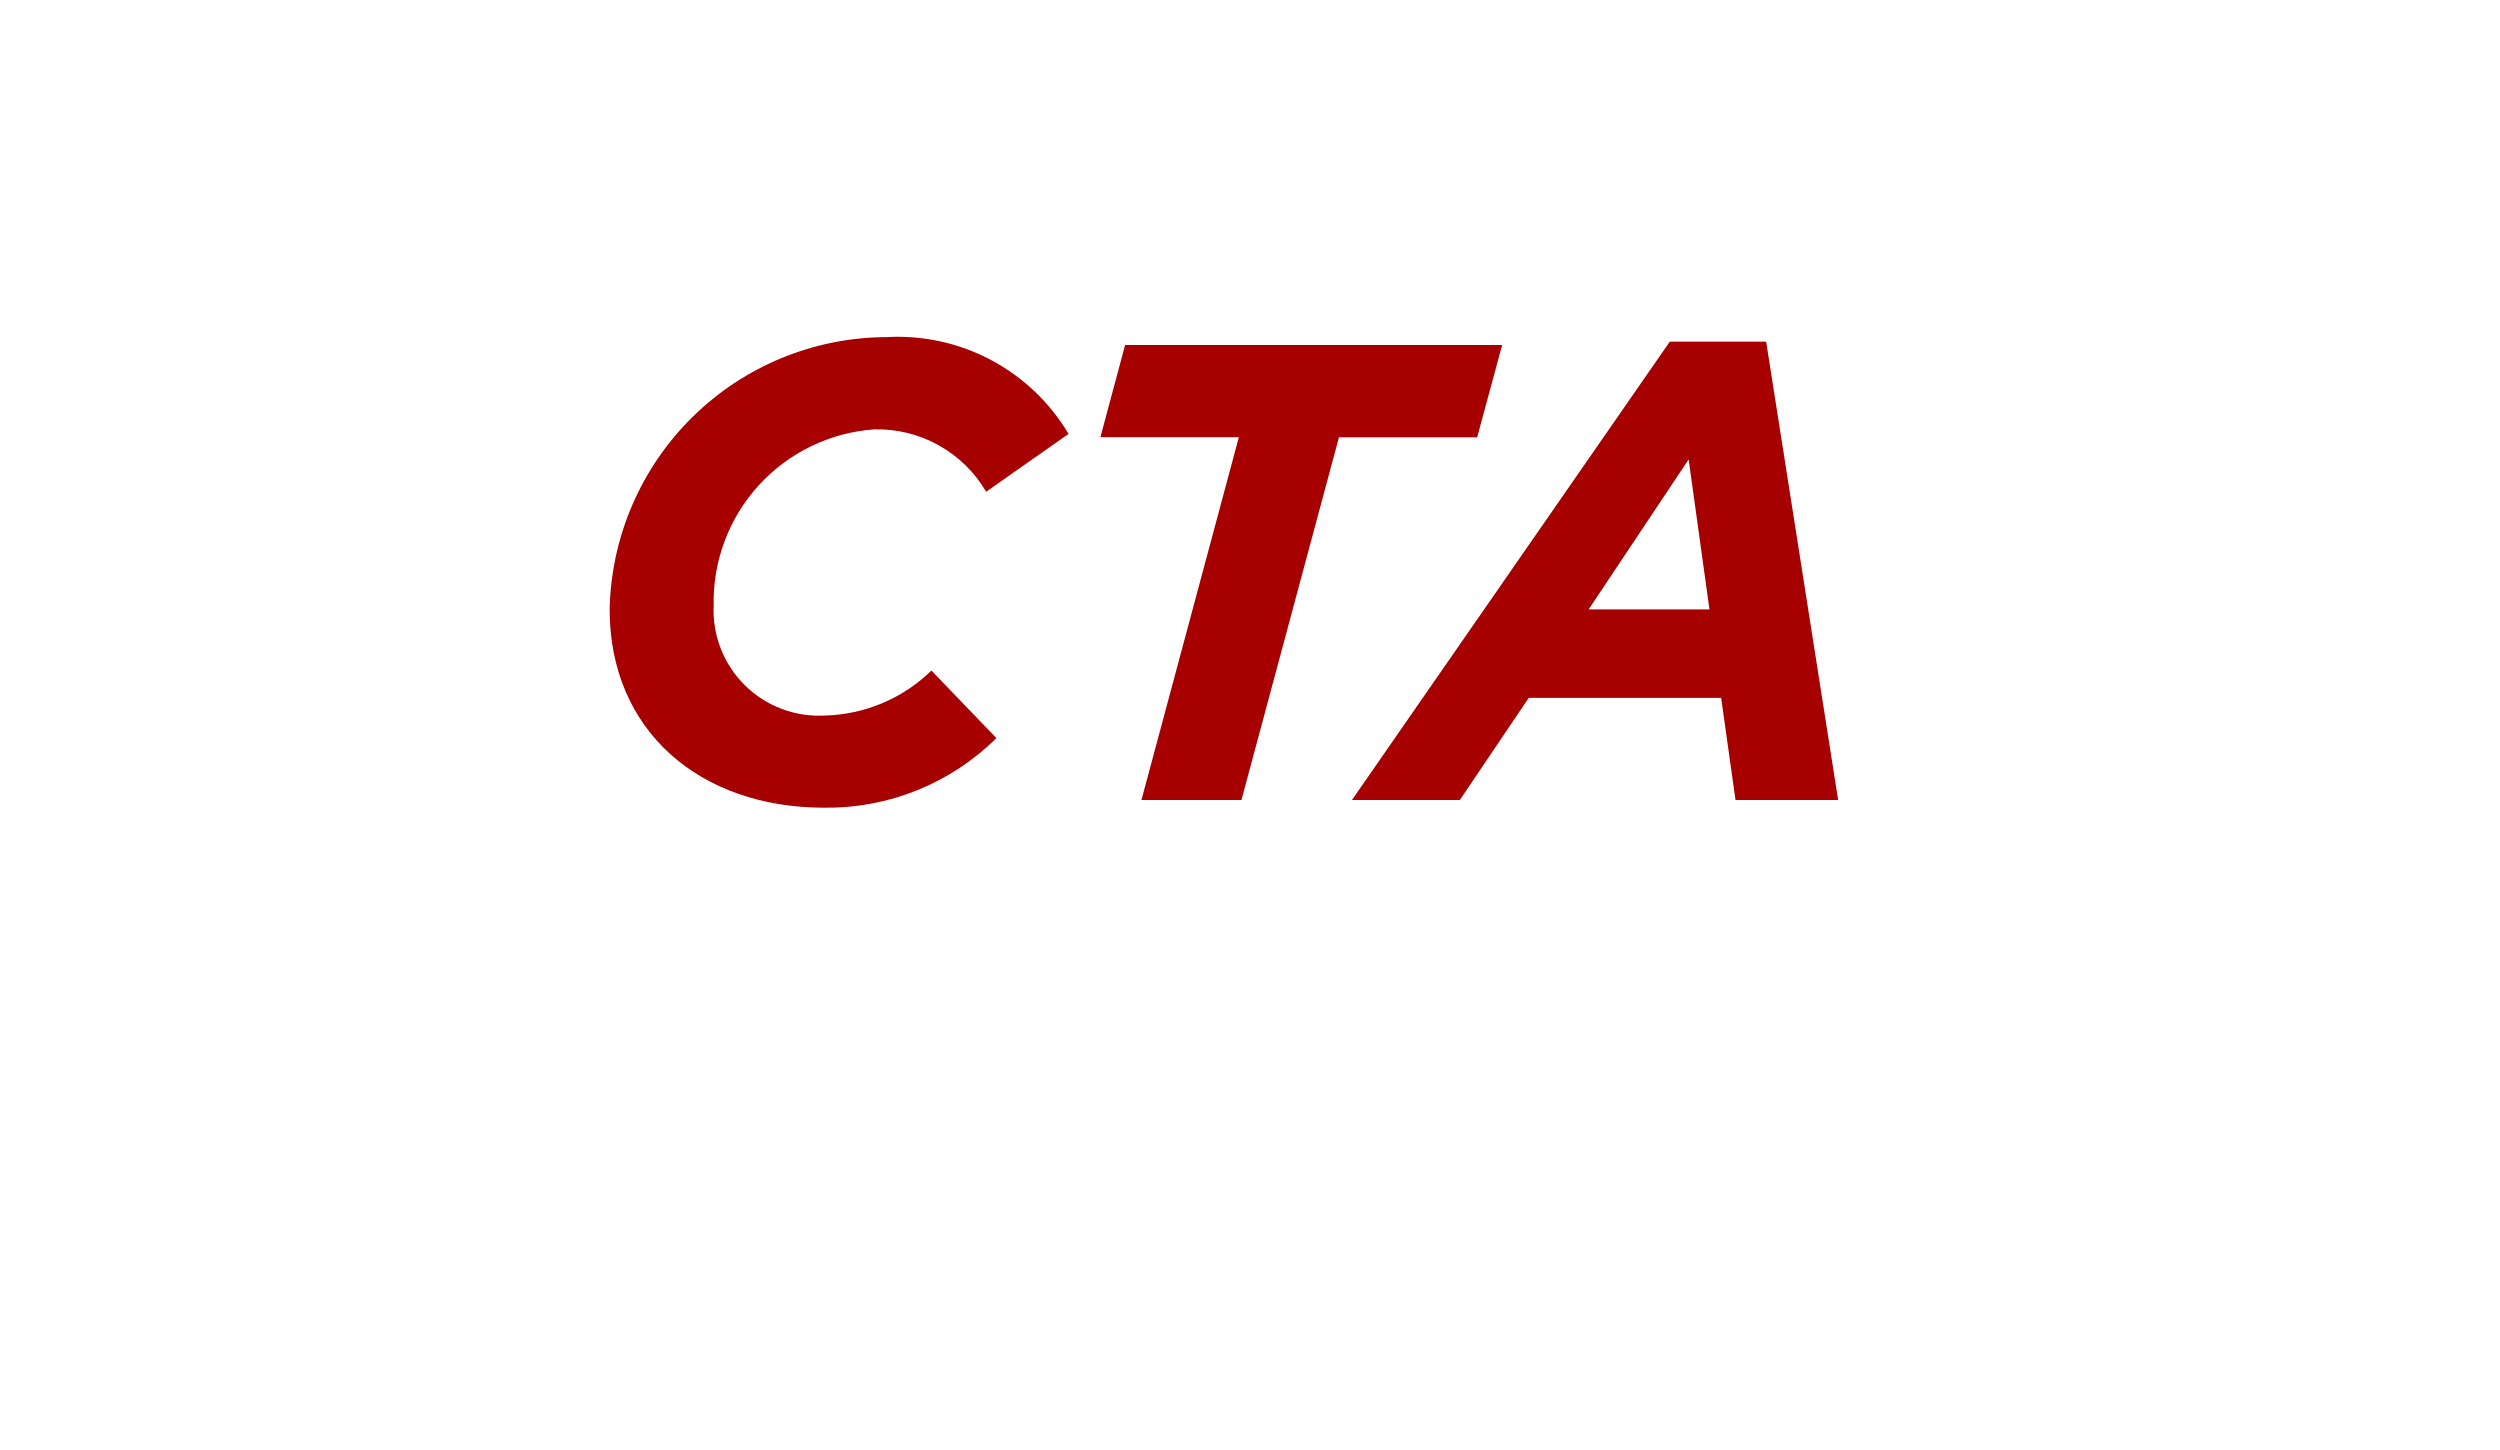 <svg width="50" height="29" viewBox="0 0 50 29" fill="none" xmlns="http://www.w3.org/2000/svg">
<g filter="url(#filter0_d_5_2053)">
<path d="M12 3H42C42.53 3 43.039 3.211 43.414 3.586C43.789 3.961 44 4.47 44 5L40.523 17.988C40.223 19.11 39.623 19.988 38.523 19.988H8.523C7.993 19.988 7.484 19.777 7.109 19.402C6.734 19.027 6.523 18.518 6.523 17.988L10 5C10.284 3.939 10.9 3 12 3Z" fill="white"/>
</g>
<path d="M12.193 12.188C12.222 10.737 12.818 9.355 13.853 8.337C14.888 7.319 16.28 6.747 17.731 6.742C18.457 6.701 19.18 6.86 19.822 7.201C20.463 7.542 20.999 8.053 21.371 8.678L19.723 9.835C19.496 9.446 19.168 9.126 18.775 8.906C18.382 8.687 17.937 8.576 17.487 8.587C16.601 8.65 15.774 9.05 15.175 9.706C14.577 10.362 14.254 11.223 14.273 12.111C14.26 12.405 14.308 12.699 14.416 12.974C14.523 13.248 14.687 13.497 14.896 13.704C15.105 13.912 15.356 14.073 15.632 14.177C15.907 14.282 16.202 14.327 16.496 14.311C17.295 14.291 18.057 13.97 18.628 13.411L19.928 14.762C19.475 15.211 18.937 15.565 18.345 15.804C17.754 16.043 17.121 16.162 16.483 16.154C14 16.154 12.193 14.62 12.193 12.188Z" fill="#A60000"/>
<path d="M24.777 8.744H22.008L22.502 6.9H30.043L29.543 8.747H26.779L24.829 16H22.829L24.777 8.744Z" fill="#A60000"/>
<path d="M33.396 6.833H35.323L36.763 16H34.71L34.423 13.957H30.575L29.197 16H27.039L33.396 6.833ZM34.189 12.188L33.773 9.188L31.773 12.188H34.189Z" fill="#A60000"/>
<defs>
<filter id="filter0_d_5_2053" x="0.523" y="0" width="49.477" height="28.988" filterUnits="userSpaceOnUse" color-interpolation-filters="sRGB">
<feFlood flood-opacity="0" result="BackgroundImageFix"/>
<feColorMatrix in="SourceAlpha" type="matrix" values="0 0 0 0 0 0 0 0 0 0 0 0 0 0 0 0 0 0 127 0" result="hardAlpha"/>
<feOffset dy="3"/>
<feGaussianBlur stdDeviation="3"/>
<feColorMatrix type="matrix" values="0 0 0 0 0 0 0 0 0 0 0 0 0 0 0 0 0 0 0.161 0"/>
<feBlend mode="normal" in2="BackgroundImageFix" result="effect1_dropShadow_5_2053"/>
<feBlend mode="normal" in="SourceGraphic" in2="effect1_dropShadow_5_2053" result="shape"/>
</filter>
</defs>
</svg>
